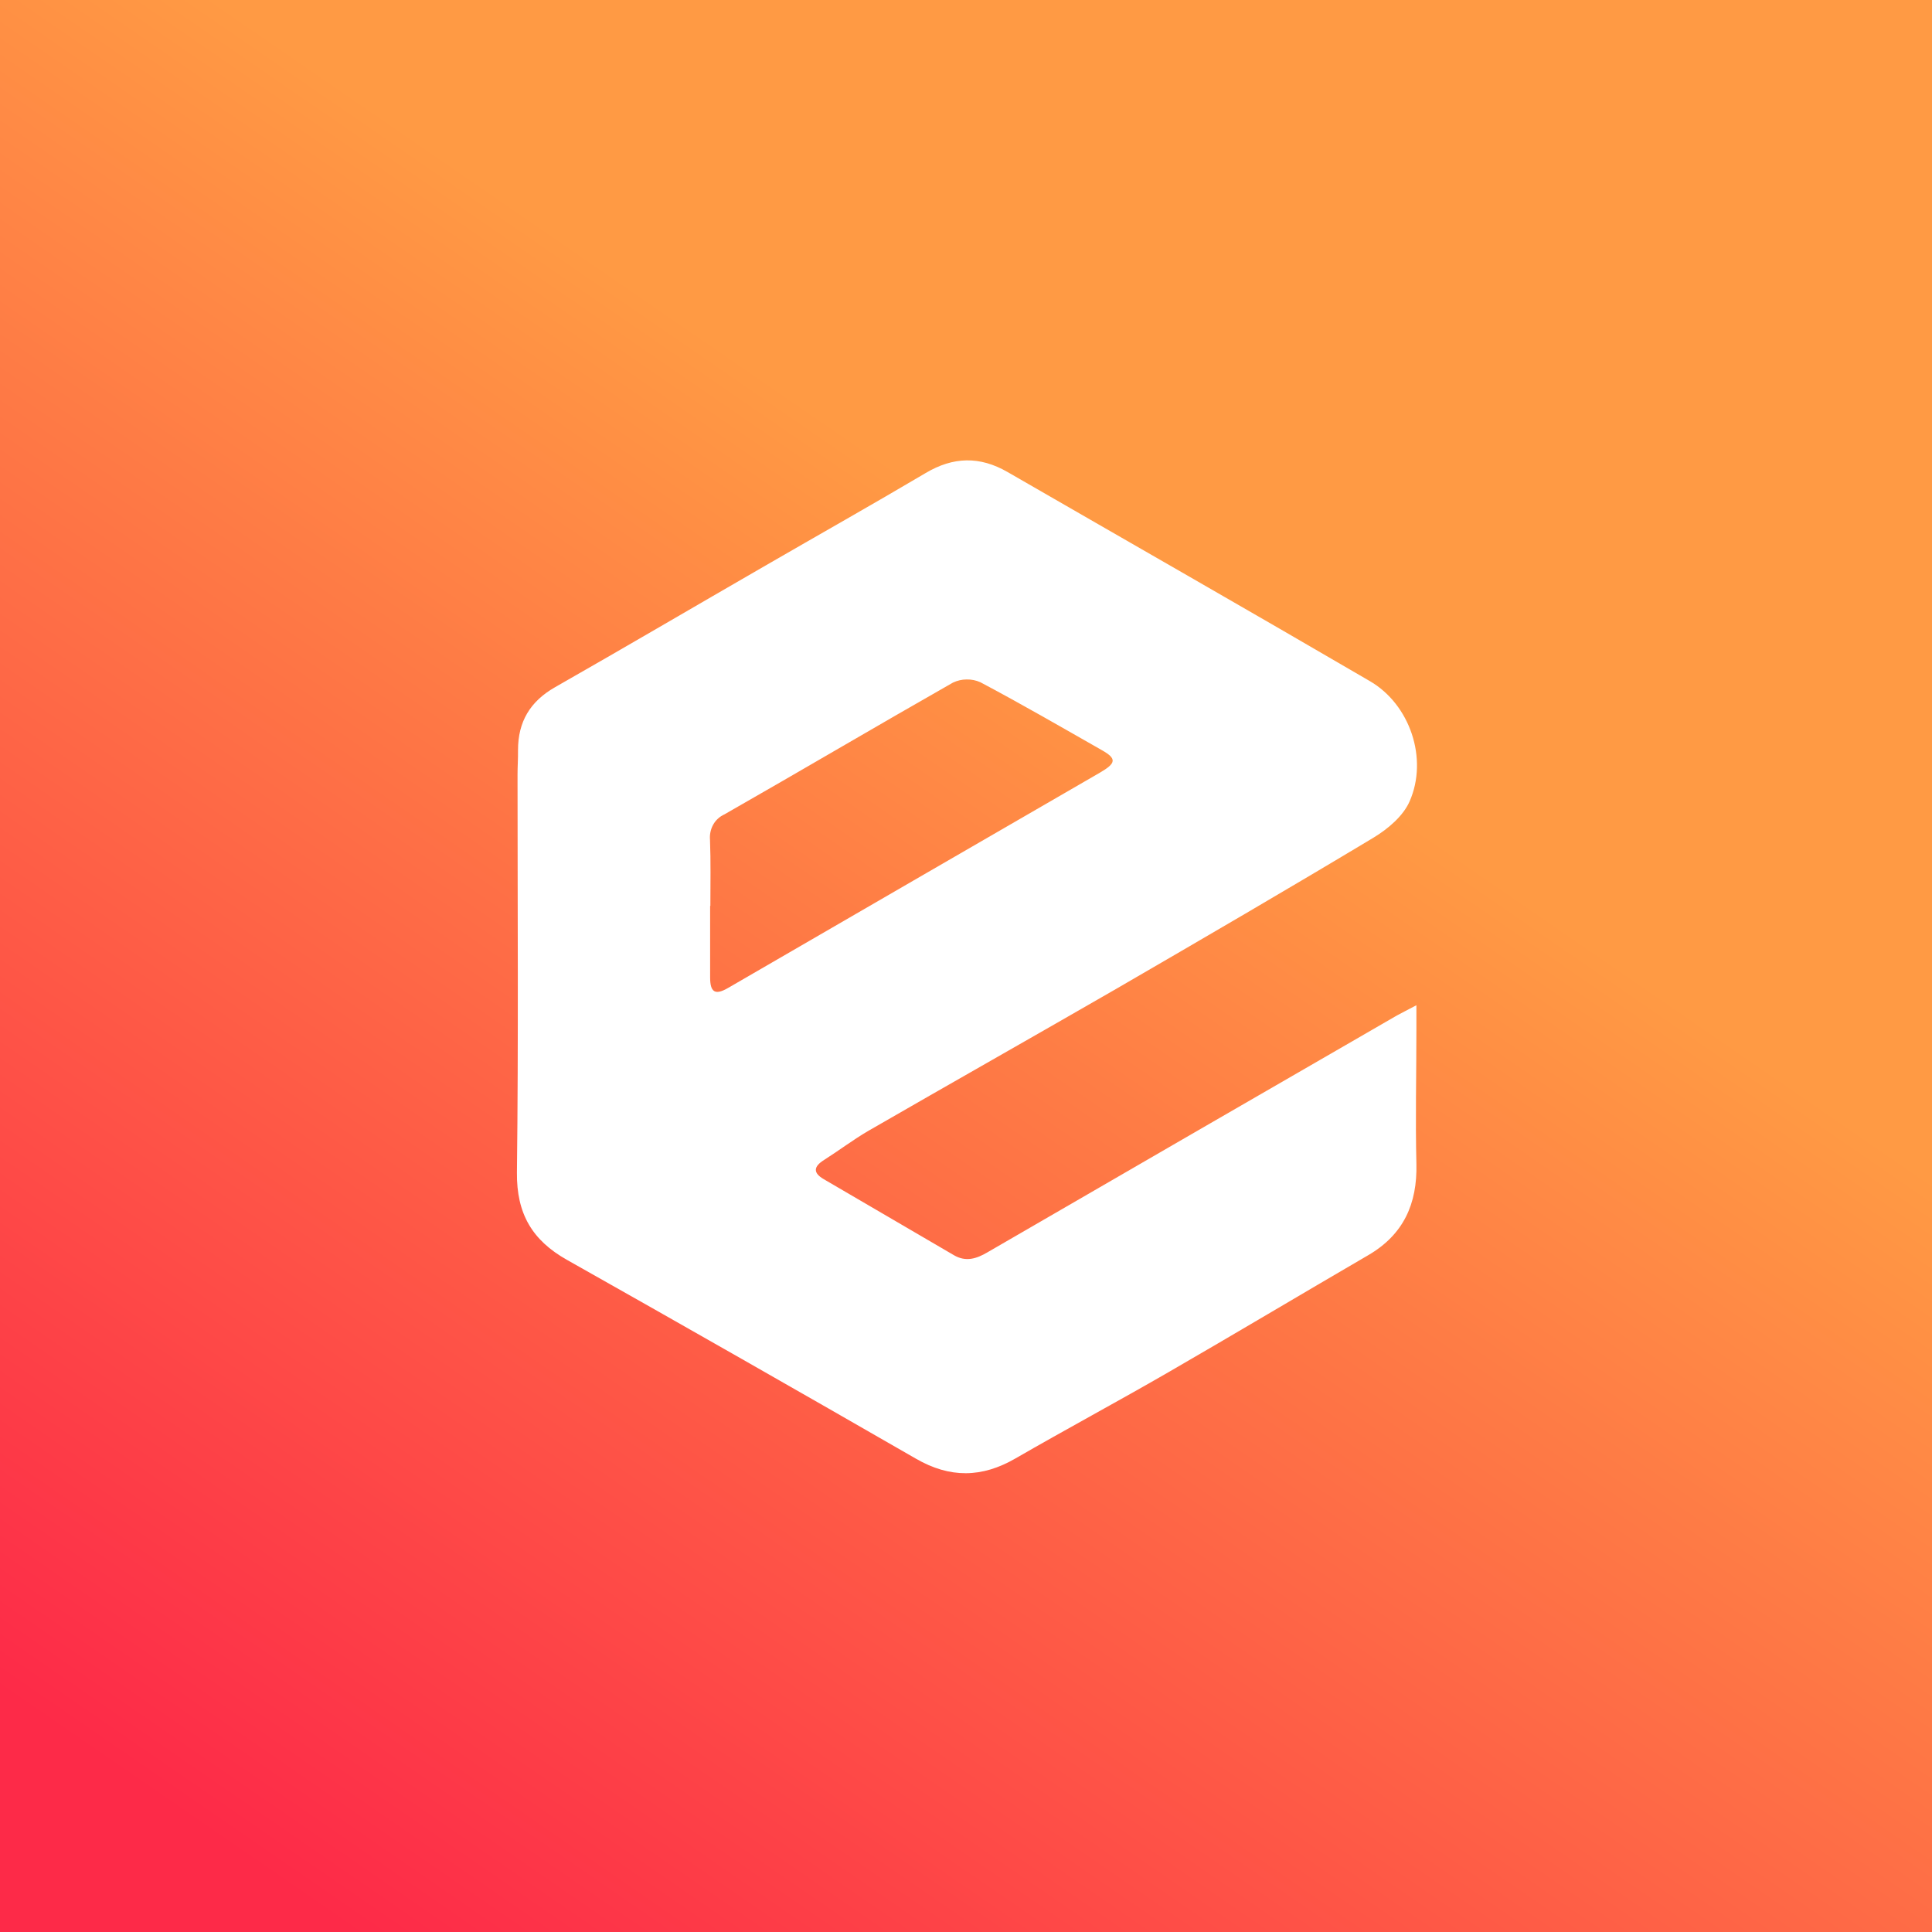 <svg width="16" height="16" viewBox="0 0 16 16" fill="none" xmlns="http://www.w3.org/2000/svg">
<rect x="0" y="0" width="16" height="16" fill="#333333" stroke="none"/>
<rect width="16" height="16" fill="url(#paint0_linear)"/>
<g clip-path="url(#clip0)">
<path d="M11.73 8.325C11.73 8.419 11.73 8.474 11.73 8.529C11.73 8.899 11.721 9.269 11.73 9.639C11.738 9.97 11.623 10.225 11.331 10.395C10.778 10.717 10.229 11.045 9.675 11.365C9.256 11.607 8.829 11.836 8.41 12.078C8.132 12.239 7.867 12.243 7.585 12.08C6.624 11.527 5.661 10.978 4.696 10.434C4.406 10.271 4.278 10.05 4.281 9.712C4.294 8.613 4.286 7.514 4.286 6.415C4.286 6.348 4.291 6.28 4.29 6.212C4.29 5.977 4.39 5.809 4.597 5.691C5.176 5.361 5.75 5.024 6.327 4.691C6.773 4.433 7.222 4.18 7.665 3.918C7.895 3.781 8.115 3.777 8.344 3.909C9.344 4.486 10.348 5.059 11.345 5.641C11.677 5.834 11.829 6.283 11.674 6.636C11.621 6.758 11.494 6.865 11.375 6.937C10.671 7.36 9.96 7.774 9.248 8.187C8.563 8.582 7.875 8.971 7.19 9.366C7.065 9.439 6.948 9.528 6.825 9.606C6.737 9.661 6.731 9.713 6.823 9.766C7.182 9.976 7.541 10.186 7.9 10.395C7.999 10.453 8.088 10.424 8.178 10.371C9.308 9.716 10.439 9.062 11.57 8.409C11.61 8.387 11.651 8.367 11.73 8.325ZM5.883 7.502H5.881C5.881 7.699 5.881 7.897 5.881 8.095C5.881 8.215 5.92 8.246 6.031 8.181C7.056 7.587 8.081 6.993 9.107 6.4C9.245 6.32 9.249 6.283 9.126 6.213C8.792 6.023 8.459 5.83 8.119 5.65C8.083 5.634 8.044 5.626 8.005 5.627C7.966 5.627 7.928 5.636 7.892 5.653C7.259 6.013 6.633 6.383 6 6.744C5.96 6.762 5.927 6.792 5.906 6.83C5.885 6.868 5.876 6.912 5.88 6.956C5.887 7.138 5.883 7.319 5.883 7.502Z" fill="white"/>
</g>
<defs>
<linearGradient id="paint0_linear" x1="15.418" y1="-3.964" x2="0.238" y2="18.092" gradientUnits="userSpaceOnUse">
<stop offset="0.41" stop-color="#FF9A44"/>
<stop offset="0.879" stop-color="#FD2A48"/>
</linearGradient>
<clipPath id="clip0">
<rect width="8.438" height="8.438" fill="white" transform="translate(3.781 3.781)"/>
</clipPath>
</defs>
</svg>
